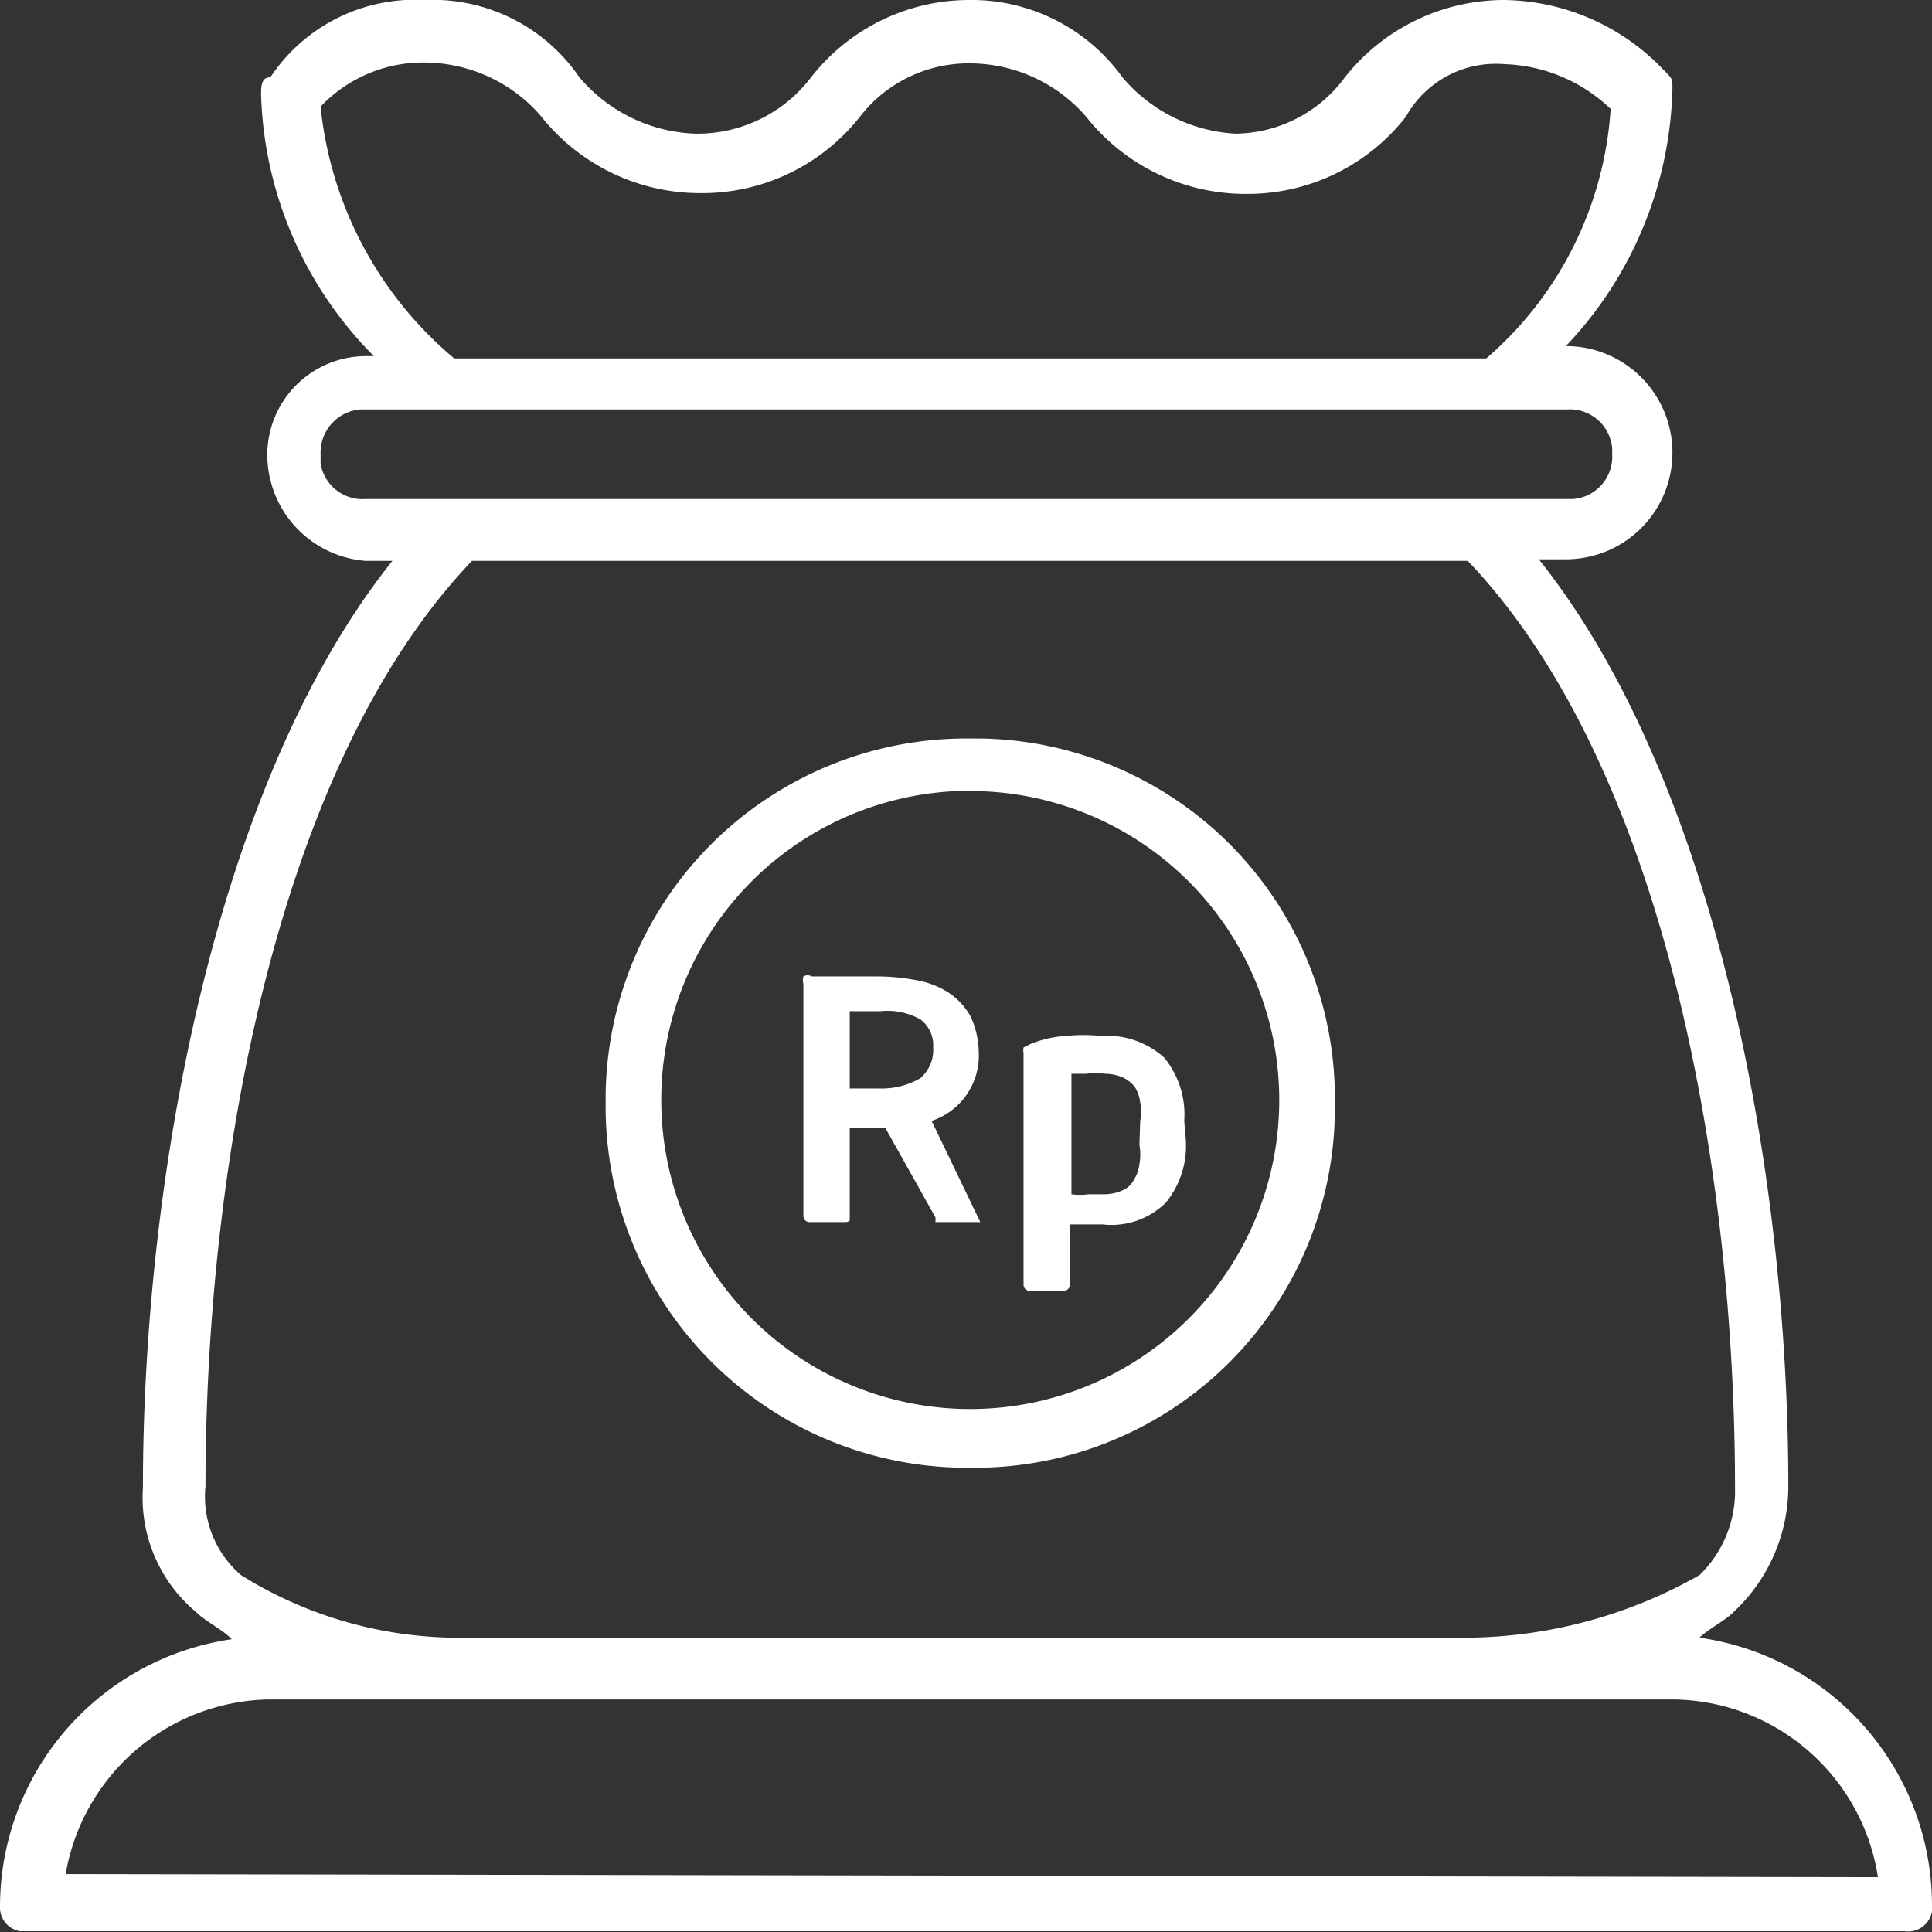 <svg id="Layer_1" data-name="Layer 1" xmlns="http://www.w3.org/2000/svg" viewBox="0 0 25.01 25.01"><rect x="0" y="0" width="25.01" height="25.01" fill="#333333" stroke="none"/><title>ic-jelita-white</title><path d="M22,21.2c.11-.11.35-.23.46-.35a2.22,2.22,0,0,0,.69-1.61c0-4-.92-9.1-3.23-12h.35a1.38,1.38,0,0,0,0-2.76h0a5,5,0,0,0,1.38-3.34c0-.12,0-.12-.11-.23A2.9,2.9,0,0,0,19.48,0a2.63,2.63,0,0,0-2.07,1A1.78,1.78,0,0,1,16,1.73,2.06,2.06,0,0,1,14.53,1a2.41,2.41,0,0,0-2-1h0A2.6,2.6,0,0,0,10.5,1,1.85,1.85,0,0,1,9,1.73,2.06,2.06,0,0,1,7.5,1a2.3,2.3,0,0,0-2-1,2.25,2.25,0,0,0-2,1c-.12,0-.12.12-.12.23A5,5,0,0,0,4.84,4.61H4.73A1.28,1.28,0,0,0,3.46,5.88,1.38,1.38,0,0,0,4.73,7.26h.35c-2.3,2.88-3.23,8-3.23,12a1.93,1.93,0,0,0,.69,1.61c.12.12.35.23.46.35a3.5,3.5,0,0,0-3,3.46A.31.31,0,0,0,.26,25h24.4a.31.31,0,0,0,.35-.26v-.09A3.5,3.5,0,0,0,22,21.2ZM4.15,1.38A1.83,1.83,0,0,1,5.54.81,2,2,0,0,1,7,1.5a2.63,2.63,0,0,0,2.07,1,2.6,2.6,0,0,0,2.07-1A1.78,1.78,0,0,1,12.56.82h0a2,2,0,0,1,1.5.69,2.63,2.63,0,0,0,2.07,1,2.6,2.6,0,0,0,2.07-1A1.33,1.33,0,0,1,19.47.83a2.08,2.08,0,0,1,1.38.58,4.66,4.66,0,0,1-1.61,3.23H5.88A4.9,4.9,0,0,1,4.15,1.38Zm0,4.5a.56.56,0,0,1,.52-.58H20.29a.55.55,0,0,1,.58.51v.07a.55.55,0,0,1-.51.58H4.73A.55.55,0,0,1,4.15,6Zm2,1.38H19c2.53,2.65,3.46,7.83,3.46,12A1.51,1.51,0,0,1,22,20.39a6.19,6.19,0,0,1-3,.81H6a5.32,5.32,0,0,1-2.88-.81,1.34,1.34,0,0,1-.46-1.15C2.66,15.09,3.58,9.91,6.11,7.26Zm-5.3,17A2.72,2.72,0,0,1,3.46,22h18.2a2.71,2.71,0,0,1,2.65,2.3Z" transform="translate(0 0)" fill="#fff"/><path d="M12.56,19a4.66,4.66,0,0,0,4.72-4.6v-.12A4.66,4.66,0,0,0,12.7,9.56h-.14a4.67,4.67,0,0,0-4.72,4.62h0v.1A4.68,4.68,0,0,0,12.46,19Zm0-8.76a4,4,0,1,1-4,4,4,4,0,0,1,3.84-4Z" transform="translate(0 0)" fill="#fff"/><path d="M12.06,14.51a.89.89,0,0,0,.61-.89v0a1.12,1.12,0,0,0-.11-.47.89.89,0,0,0-.28-.3,1.13,1.13,0,0,0-.41-.16,2.73,2.73,0,0,0-.5-.05l-.47,0c-.14,0-.28,0-.39,0a.11.11,0,0,0-.11,0,.19.19,0,0,0,0,.1v3a.08.08,0,0,0,.09.08h.46A.08.08,0,0,0,11,15.8h0V14.6l.19,0h.27l.65,1.16s0,0,0,.06l0,0h.58s0,0,0,0l0,0Zm-.69-.42H11v-1h.4a.86.86,0,0,1,.52.11.42.42,0,0,1,.16.36h0a.48.48,0,0,1-.17.4A1,1,0,0,1,11.37,14.09Z" transform="translate(0 0)" fill="#fff"/><path d="M15.33,14.51a1.16,1.16,0,0,0-.26-.82,1.11,1.11,0,0,0-.82-.28,2.26,2.26,0,0,0-.45,0,1.46,1.46,0,0,0-.45.1l-.1.05a.19.19,0,0,0,0,.07v3a.08.08,0,0,0,.09.08h.43a.08.08,0,0,0,.08-.08h0v-.78l.23,0h.19a1,1,0,0,0,.82-.28,1.16,1.16,0,0,0,.26-.82Zm-.58.31a.71.71,0,0,1,0,.25.48.48,0,0,1-.07.2.29.29,0,0,1-.15.14.59.59,0,0,1-.23.05l-.21,0a.82.82,0,0,1-.22,0V13.9l.19,0a1.06,1.06,0,0,1,.25,0,.59.59,0,0,1,.23.05.44.44,0,0,1,.15.12.48.48,0,0,1,.07.2.65.65,0,0,1,0,.24Z" transform="translate(0 0)" fill="#fff"/></svg>